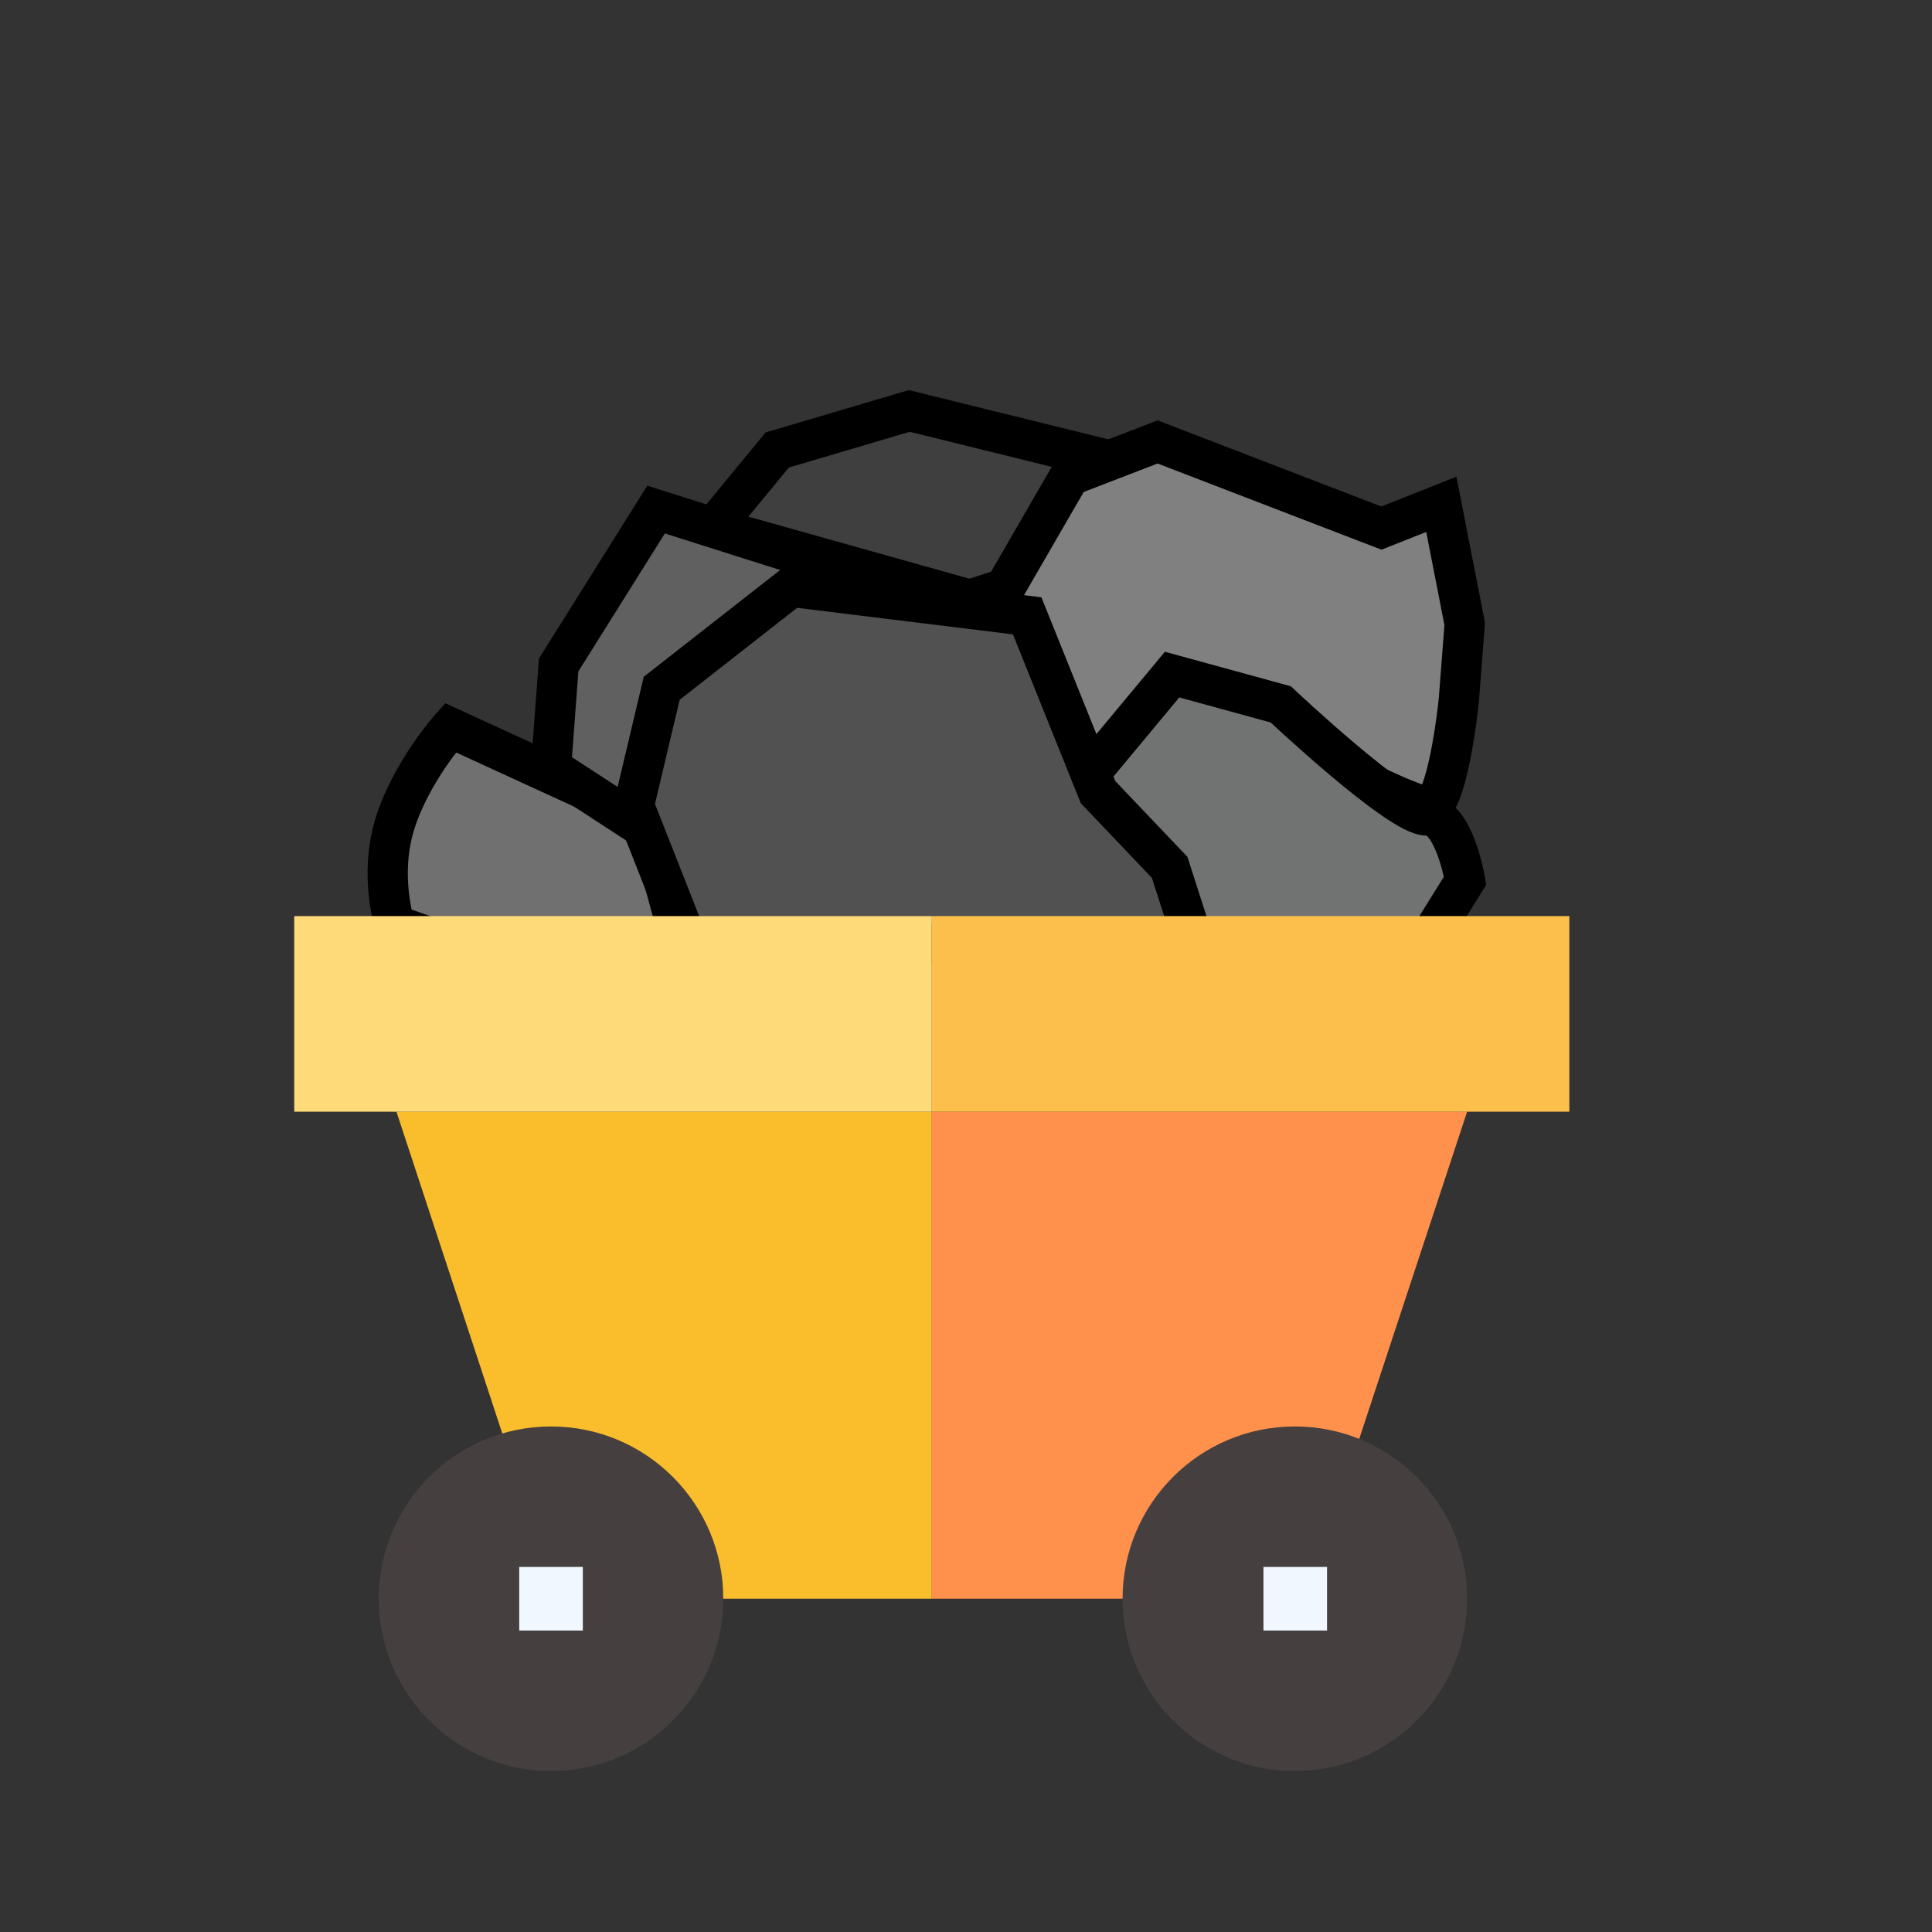 <?xml version="1.0" encoding="UTF-8"?>
<svg id="Layer_2" data-name="Layer 2" xmlns="http://www.w3.org/2000/svg" xmlns:xlink="http://www.w3.org/1999/xlink" viewBox="0 0 48 48">
  <rect x="0" y="0" width="48" height="48" fill="#333333" stroke="none"/>
  <defs>
    <style>
      .cls-1 {
        fill: #f0f7ff;
      }

      .cls-2 {
        fill: gray;
      }

      .cls-2, .cls-3, .cls-4, .cls-5, .cls-6, .cls-7 {
        stroke: #000;
        stroke-miterlimit: 10;
      }

      .cls-8 {
        fill: #ffda79;
      }

      .cls-9 {
        fill: #fdbf4c;
      }

      .cls-3 {
        fill: #606060;
      }

      .cls-10 {
        fill: #fabe2c;
      }

      .cls-4 {
        fill: #707070;
      }

      .cls-11 {
        clip-path: url(#clippath);
      }

      .cls-5 {
        fill: #717272;
      }

      .cls-12 {
        fill: none;
      }

      .cls-6 {
        fill: #3f3f3f;
      }

      .cls-13 {
        fill: #463f3f;
      }

      .cls-14 {
        fill: #ff914c;
      }

      .cls-7 {
        fill: #515151;
      }
    </style>
    <clipPath id="clippath">
      <rect class="cls-12" width="48" height="48"/>
    </clipPath>
  </defs>
  <g id="Layer_1-2" data-name="Layer 1">
    <g class="cls-11">
      <g>
        <g>
          <polygon class="cls-6" points="17.72 13.11 19.31 11.18 22.59 10.21 27.94 11.53 27.28 19.68 25.52 15.3 17.72 13.11"/>
          <path class="cls-4" d="m16.94,23.51l-.87-3.19-4.88-2.24s-.98,1.1-1.38,2.39,0,2.51,0,2.51c0,0,2.85,1.02,3.49,1.17s3.63-.63,3.63-.63Z"/>
          <polygon class="cls-3" points="13.69 19.07 13.88 16.52 16.3 12.66 24.03 15.11 20.34 23.4 13.69 19.07"/>
          <path class="cls-2" d="m20.4,16.1l4.56-1.48,1.62-2.8,2.18-.84,5.56,2.14,1.49-.59.58,2.97-.14,1.82c-.03.39-.3,2.59-.71,2.71s-3.8-1.75-3.8-1.75l-1.71,1.27-5.92-1.45-3.73-1.99Z"/>
          <path class="cls-5" d="m26.75,19.61l2.37-2.85,2.7.74s2.95,2.78,3.63,2.76.95,1.62.95,1.62l-.92,1.48s-4.17.83-5.04.8-1.6-1.97-1.6-1.97l-2.09-2.58Z"/>
          <polygon class="cls-7" points="17.1 23.44 15.75 20.01 16.44 17.1 19.66 14.58 25.52 15.3 27.28 19.68 29.06 21.55 29.68 23.48 17.1 23.44"/>
        </g>
        <g>
          <g>
            <polygon class="cls-10" points="9.85 27.62 13.83 39.72 23.15 39.72 23.15 27.62 9.85 27.62"/>
            <polygon class="cls-14" points="36.45 27.62 23.15 27.62 23.15 39.72 32.46 39.72 36.45 27.62"/>
          </g>
          <g>
            <rect class="cls-8" x="7.31" y="22.76" width="15.84" height="4.86"/>
            <rect class="cls-9" x="23.15" y="22.76" width="15.84" height="4.86"/>
          </g>
          <g>
            <circle class="cls-13" cx="13.69" cy="39.72" r="4.28"/>
            <rect class="cls-1" x="12.9" y="38.93" width="1.58" height="1.58"/>
          </g>
          <g>
            <circle class="cls-13" cx="32.17" cy="39.72" r="4.28"/>
            <rect class="cls-1" x="31.39" y="38.93" width="1.58" height="1.58"/>
          </g>
        </g>
      </g>
    </g>
  </g>
</svg>